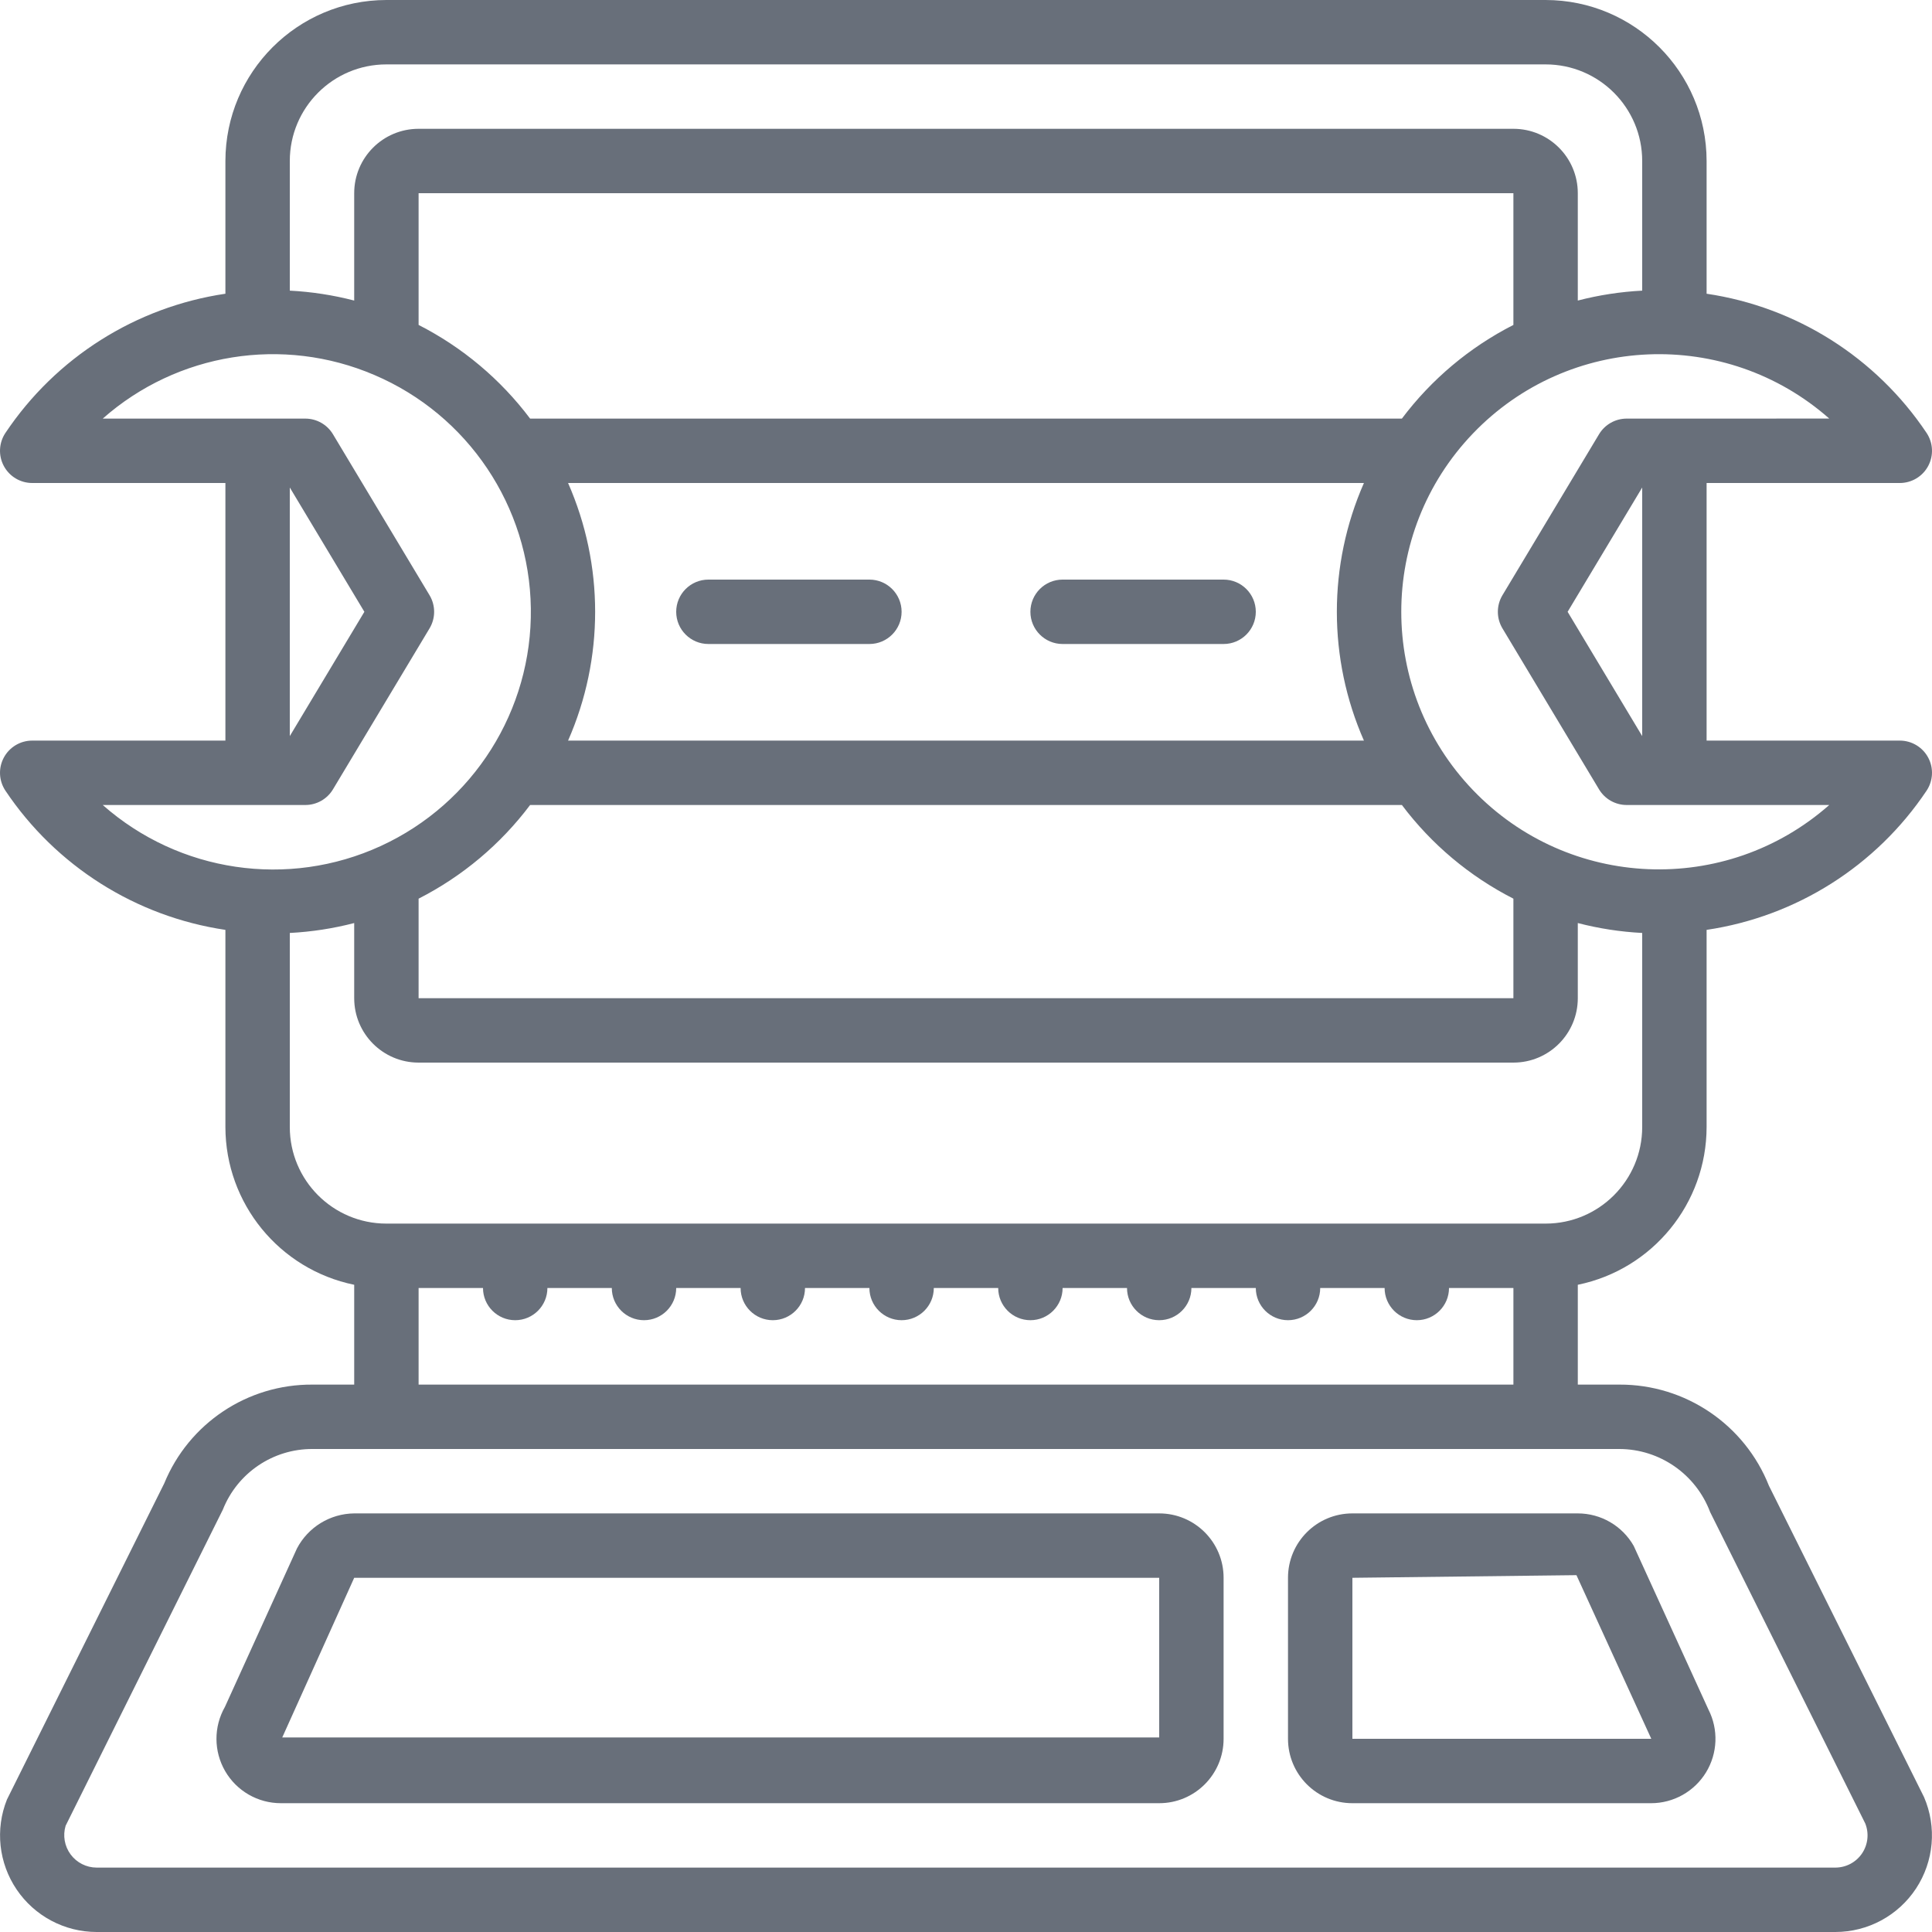 <?xml version="1.0"?>
<svg xmlns="http://www.w3.org/2000/svg" height="512px" viewBox="0 0 60 60" width="512px" class=""><g><g id="026---IT-Request"><path id="Shape" d="m36 47h-25c-.748.008-1.431.426-1.778 1.089l-2.236 4.919c-.354.619-.351 1.38.007 1.997.358.617 1.018.996 1.731.995h27.276c1.105 0 2-.895 2-2v-5c0-1.105-.895-2-2-2zm-27.235 6.959 2.235-4.959h25v4.959z" data-original="#000000" class="active-path" data-old_color="#000000" fill="#686F7A"/><path id="Shape" d="m40 49v5c0 1.105.895 2 2 2h9.276c.696-0 1.343-.363 1.706-.957.363-.594.391-1.334.074-1.954l-2.32-5.081c-.356-.623-1.018-1.008-1.736-1.008h-7c-1.105 0-2 .895-2 2zm11.282 5h-9.282v-5l6.958-.082z" data-original="#000000" class="active-path" data-old_color="#000000" fill="#686F7A"/><path id="Shape" d="m1 23c-.369 0-.708.203-.882.529-.174.326-.154.72.051 1.027 1.566 2.339 4.047 3.909 6.831 4.322v6.122c.003 2.375 1.674 4.422 4 4.9v3.1h-1.292c-2.019-.015-3.843 1.201-4.608 3.069l-4.884 9.817c-.37.924-.257 1.971.301 2.795.558.824 1.488 1.318 2.483 1.319h54c1.009-.001 1.951-.509 2.505-1.352.554-.843.648-1.909.248-2.836l-4.816-9.668c-.754-1.904-2.597-3.152-4.645-3.144h-1.292v-3.1c2.326-.478 3.997-2.525 4-4.9v-6.122c2.785-.413 5.265-1.982 6.831-4.322.205-.307.225-.702.051-1.027-.174-.326-.513-.529-.882-.529h-6v-8h6c.369-0.0.708-.203.882-.529.174-.326.154-.72-.051-1.027-1.566-2.34-4.046-3.909-6.831-4.322v-4.122c-.003-2.76-2.24-4.997-5-5h-36c-2.76.003-4.997 2.24-5 5v4.122c-2.785.413-5.265 1.982-6.831 4.322-.205.307-.225.702-.051 1.027.174.326.513.529.882.529h6v8zm52.11 23.96 4.817 9.669c.123.308.085.657-.1.931s-.495.439-.827.44h-54c-.318-.001-.618-.153-.807-.409-.189-.256-.247-.586-.155-.891l4.883-9.817c.453-1.141 1.559-1.889 2.787-1.883h40.584c1.255.004 2.377.785 2.818 1.96zm-40.11-3.96v-3h2c0 .552.448 1 1 1s1-.448 1-1h2c0 .552.448 1 1 1s1-.448 1-1h2c0 .552.448 1 1 1s1-.448 1-1h2c0 .552.448 1 1 1s1-.448 1-1h2c0 .552.448 1 1 1s1-.448 1-1h2c0 .552.448 1 1 1s1-.448 1-1h2c0 .552.448 1 1 1s1-.448 1-1h2c0 .552.448 1 1 1s1-.448 1-1h2v3zm35-5h-36c-1.657 0-3-1.343-3-3v-6.026c.675-.035 1.345-.138 2-.308v2.334c0 1.105.895 2 2 2h34c1.105 0 2-.895 2-2v-2.334c.655.17 1.325.273 2 .308v6.026c0 1.657-1.343 3-3 3zm-31.537-13h27.074c.918 1.221 2.102 2.215 3.463 2.909v3.091h-34v-3.091c1.361-.694 2.545-1.688 3.463-2.909zm30.537-14.909c-1.361.694-2.545 1.688-3.463 2.909h-27.074c-.918-1.221-2.102-2.215-3.463-2.909v-4.091h34zm-4.642 4.909c-1.121 2.549-1.121 5.451 0 8h-24.716c1.121-2.549 1.121-5.451 0-8zm6.326 4 2.316-3.86v7.72zm1.834-6c-.351-0-.677.184-.858.485l-3 5c-.19.317-.19.713 0 1.03l3 5c.181.301.507.485.858.485h6.291c-3.216 2.836-8.097 2.632-11.065-.463s-2.968-7.98 0-11.075 7.849-3.299 11.065-.463zm-38.518-11h36c1.657 0 3 1.343 3 3v4.026c-.675.035-1.345.138-2 .308v-3.334c0-1.105-.895-2-2-2h-34c-1.105 0-2 .895-2 2v3.334c-.655-.17-1.325-.273-2-.308v-4.026c0-1.657 1.343-3 3-3zm-.377 9.644c2.912 1.241 4.819 4.083 4.863 7.248.044 3.165-1.783 6.059-4.66 7.381-2.877 1.322-6.262.822-8.635-1.273h6.291c.351 0.0.677-.184.858-.485l3-5c.19-.317.19-.713 0-1.03l-3-5c-.181-.301-.507-.485-.858-.485h-6.291c2.313-2.043 5.595-2.571 8.432-1.356zm-.307 7.356-2.316 3.86v-7.72z" data-original="#000000" class="active-path" data-old_color="#000000" fill="#686F7A"/><path id="Shape" d="m22 20h5c.552 0 1-.448 1-1s-.448-1-1-1h-5c-.552 0-1 .448-1 1s.448 1 1 1z" data-original="#000000" class="active-path" data-old_color="#000000" fill="#686F7A"/><path id="Shape" d="m33 20h5c.552 0 1-.448 1-1s-.448-1-1-1h-5c-.552 0-1 .448-1 1s.448 1 1 1z" data-original="#000000" class="active-path" data-old_color="#000000" fill="#686F7A"/></g></g> </svg>
